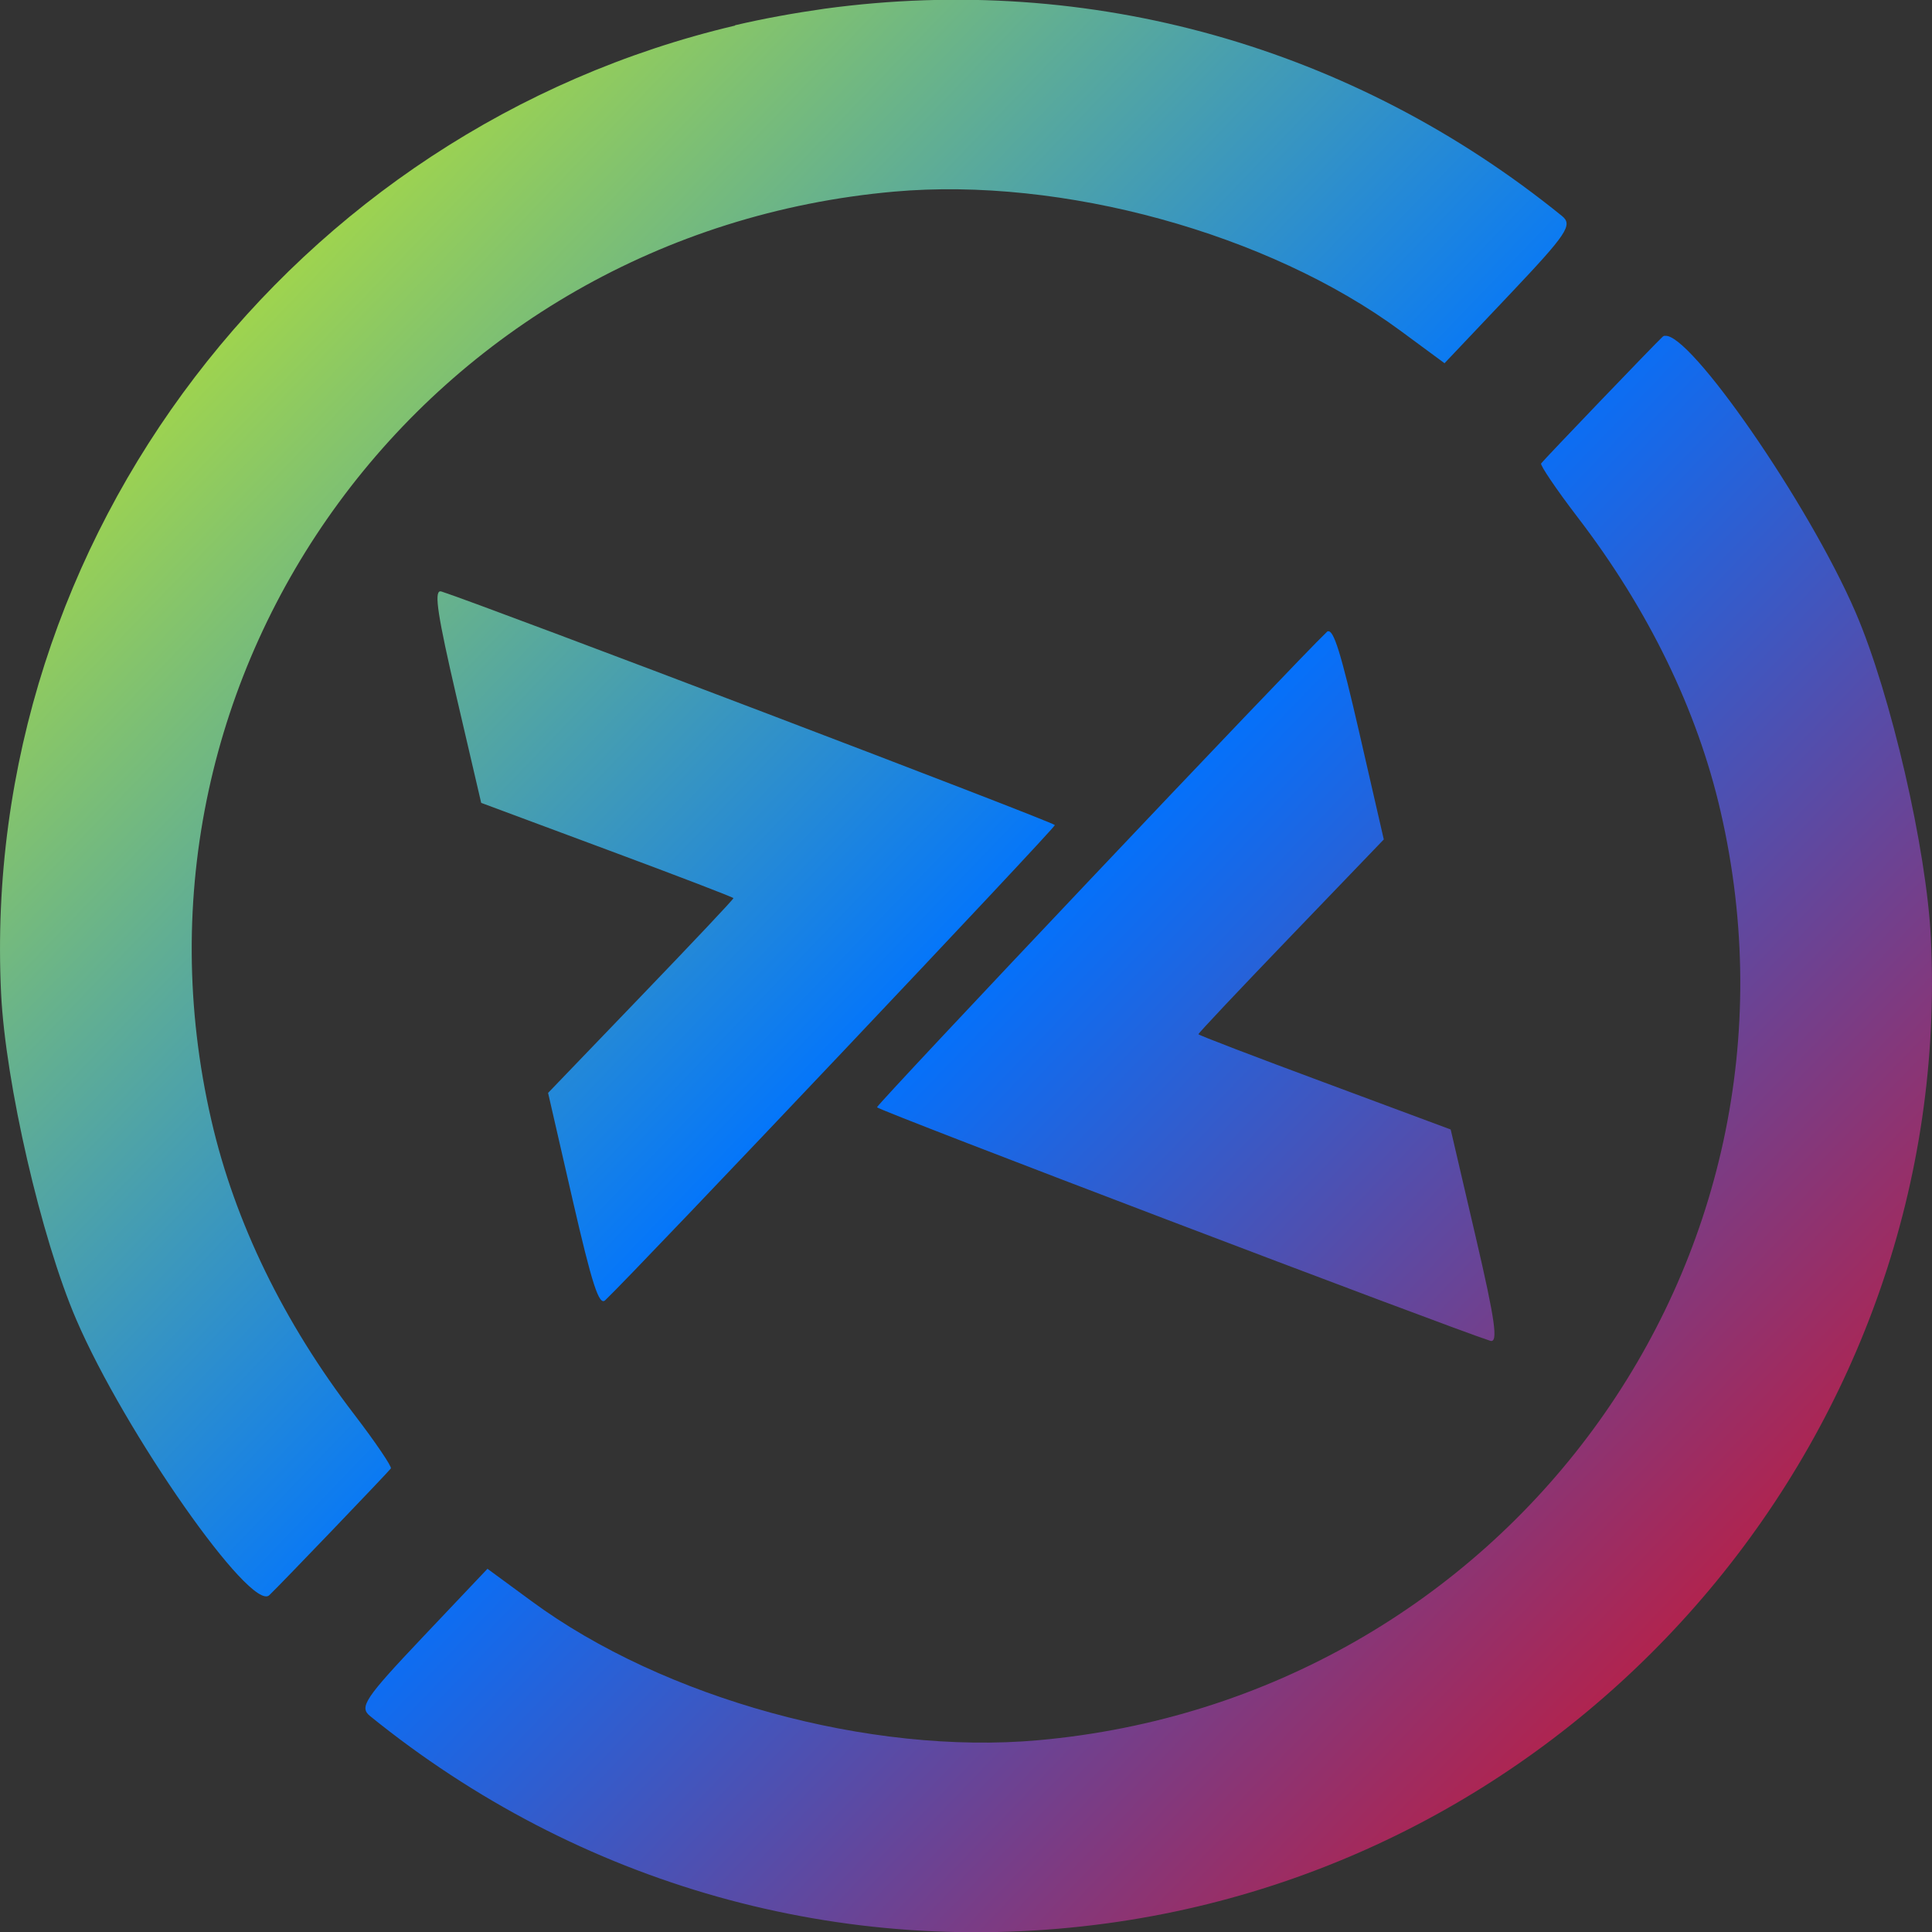 <svg xmlns="http://www.w3.org/2000/svg" width="16" height="16" version="1.1"><rect width="100%" height="100%" fill="#333333" stroke="none"/><defs><linearGradient id="linear0" x1="0%" x2="100%" y1="0%" y2="100%"><stop offset="0%" style="stop-color:#e5ff00; stop-opacity:1"/><stop offset="50%" style="stop-color:#0073ff; stop-opacity:1"/><stop offset="100%" style="stop-color:#ff0000; stop-opacity:1"/></linearGradient></defs>
 <path fill="url(#linear0)"  d="M 6.087,0.212 C 2.442,1.071 -0.172,4.445 0.009,8.227 c 0.036,0.741 0.332,2.027 0.623,2.702 0.402,0.934 1.446,2.425 1.598,2.282 0.075,-0.07 0.978,-1.012 1.007,-1.05 0.011,-0.012 -0.125,-0.214 -0.301,-0.444 -0.587,-0.765 -0.992,-1.598 -1.185,-2.437 -0.863,-3.736 1.792,-7.349 5.653,-7.693 1.391,-0.124 3.099,0.345 4.194,1.152 l 0.365,0.269 0.538,-0.568 c 0.478,-0.505 0.526,-0.577 0.435,-0.651 -1.731,-1.404 -3.909,-2.016 -6.106,-1.717 -0.252,0.036 -0.499,0.08 -0.742,0.137 z M 3.646,4.897 c -0.052,0.004 -0.019,0.211 0.132,0.863 l 0.207,0.889 1.043,0.388 c 0.574,0.213 1.045,0.394 1.046,0.401 0.002,0.008 -0.343,0.373 -0.766,0.813 l -0.769,0.8 0.204,0.889 c 0.16,0.696 0.218,0.876 0.269,0.828 0.262,-0.249 3.729,-3.913 3.724,-3.935 -0.005,-0.024 -4.73,-1.822 -5.079,-1.934 -0.004,-0.001 -0.008,-0.002 -0.011,-0.002 z m 10.141,-2.117 c -0.006,0.001 -0.012,0.004 -0.017,0.008 -0.075,0.07 -0.978,1.012 -1.007,1.05 -0.011,0.012 0.125,0.214 0.301,0.444 0.587,0.765 0.992,1.598 1.185,2.437 0.863,3.736 -1.792,7.349 -5.653,7.693 -1.391,0.124 -3.099,-0.345 -4.194,-1.152 l -0.365,-0.268 -0.538,0.568 c -0.478,0.505 -0.526,0.577 -0.435,0.651 1.731,1.403 3.909,2.016 6.106,1.717 4.027,-0.549 7.013,-4.119 6.821,-8.153 -0.035,-0.741 -0.332,-2.026 -0.623,-2.702 -0.39,-0.905 -1.381,-2.332 -1.581,-2.291 z m -2.79,2.447 c -0.003,0.001 -0.006,0.003 -0.01,0.008 -0.262,0.249 -3.729,3.913 -3.724,3.935 0.005,0.024 4.73,1.822 5.079,1.934 0.067,0.02 0.041,-0.166 -0.121,-0.861 l -0.207,-0.889 -1.043,-0.388 c -0.574,-0.213 -1.045,-0.393 -1.046,-0.401 -0.002,-0.008 0.343,-0.373 0.766,-0.813 l 0.769,-0.8 -0.204,-0.889 c -0.15,-0.652 -0.211,-0.852 -0.26,-0.834 z"/>
</svg>
